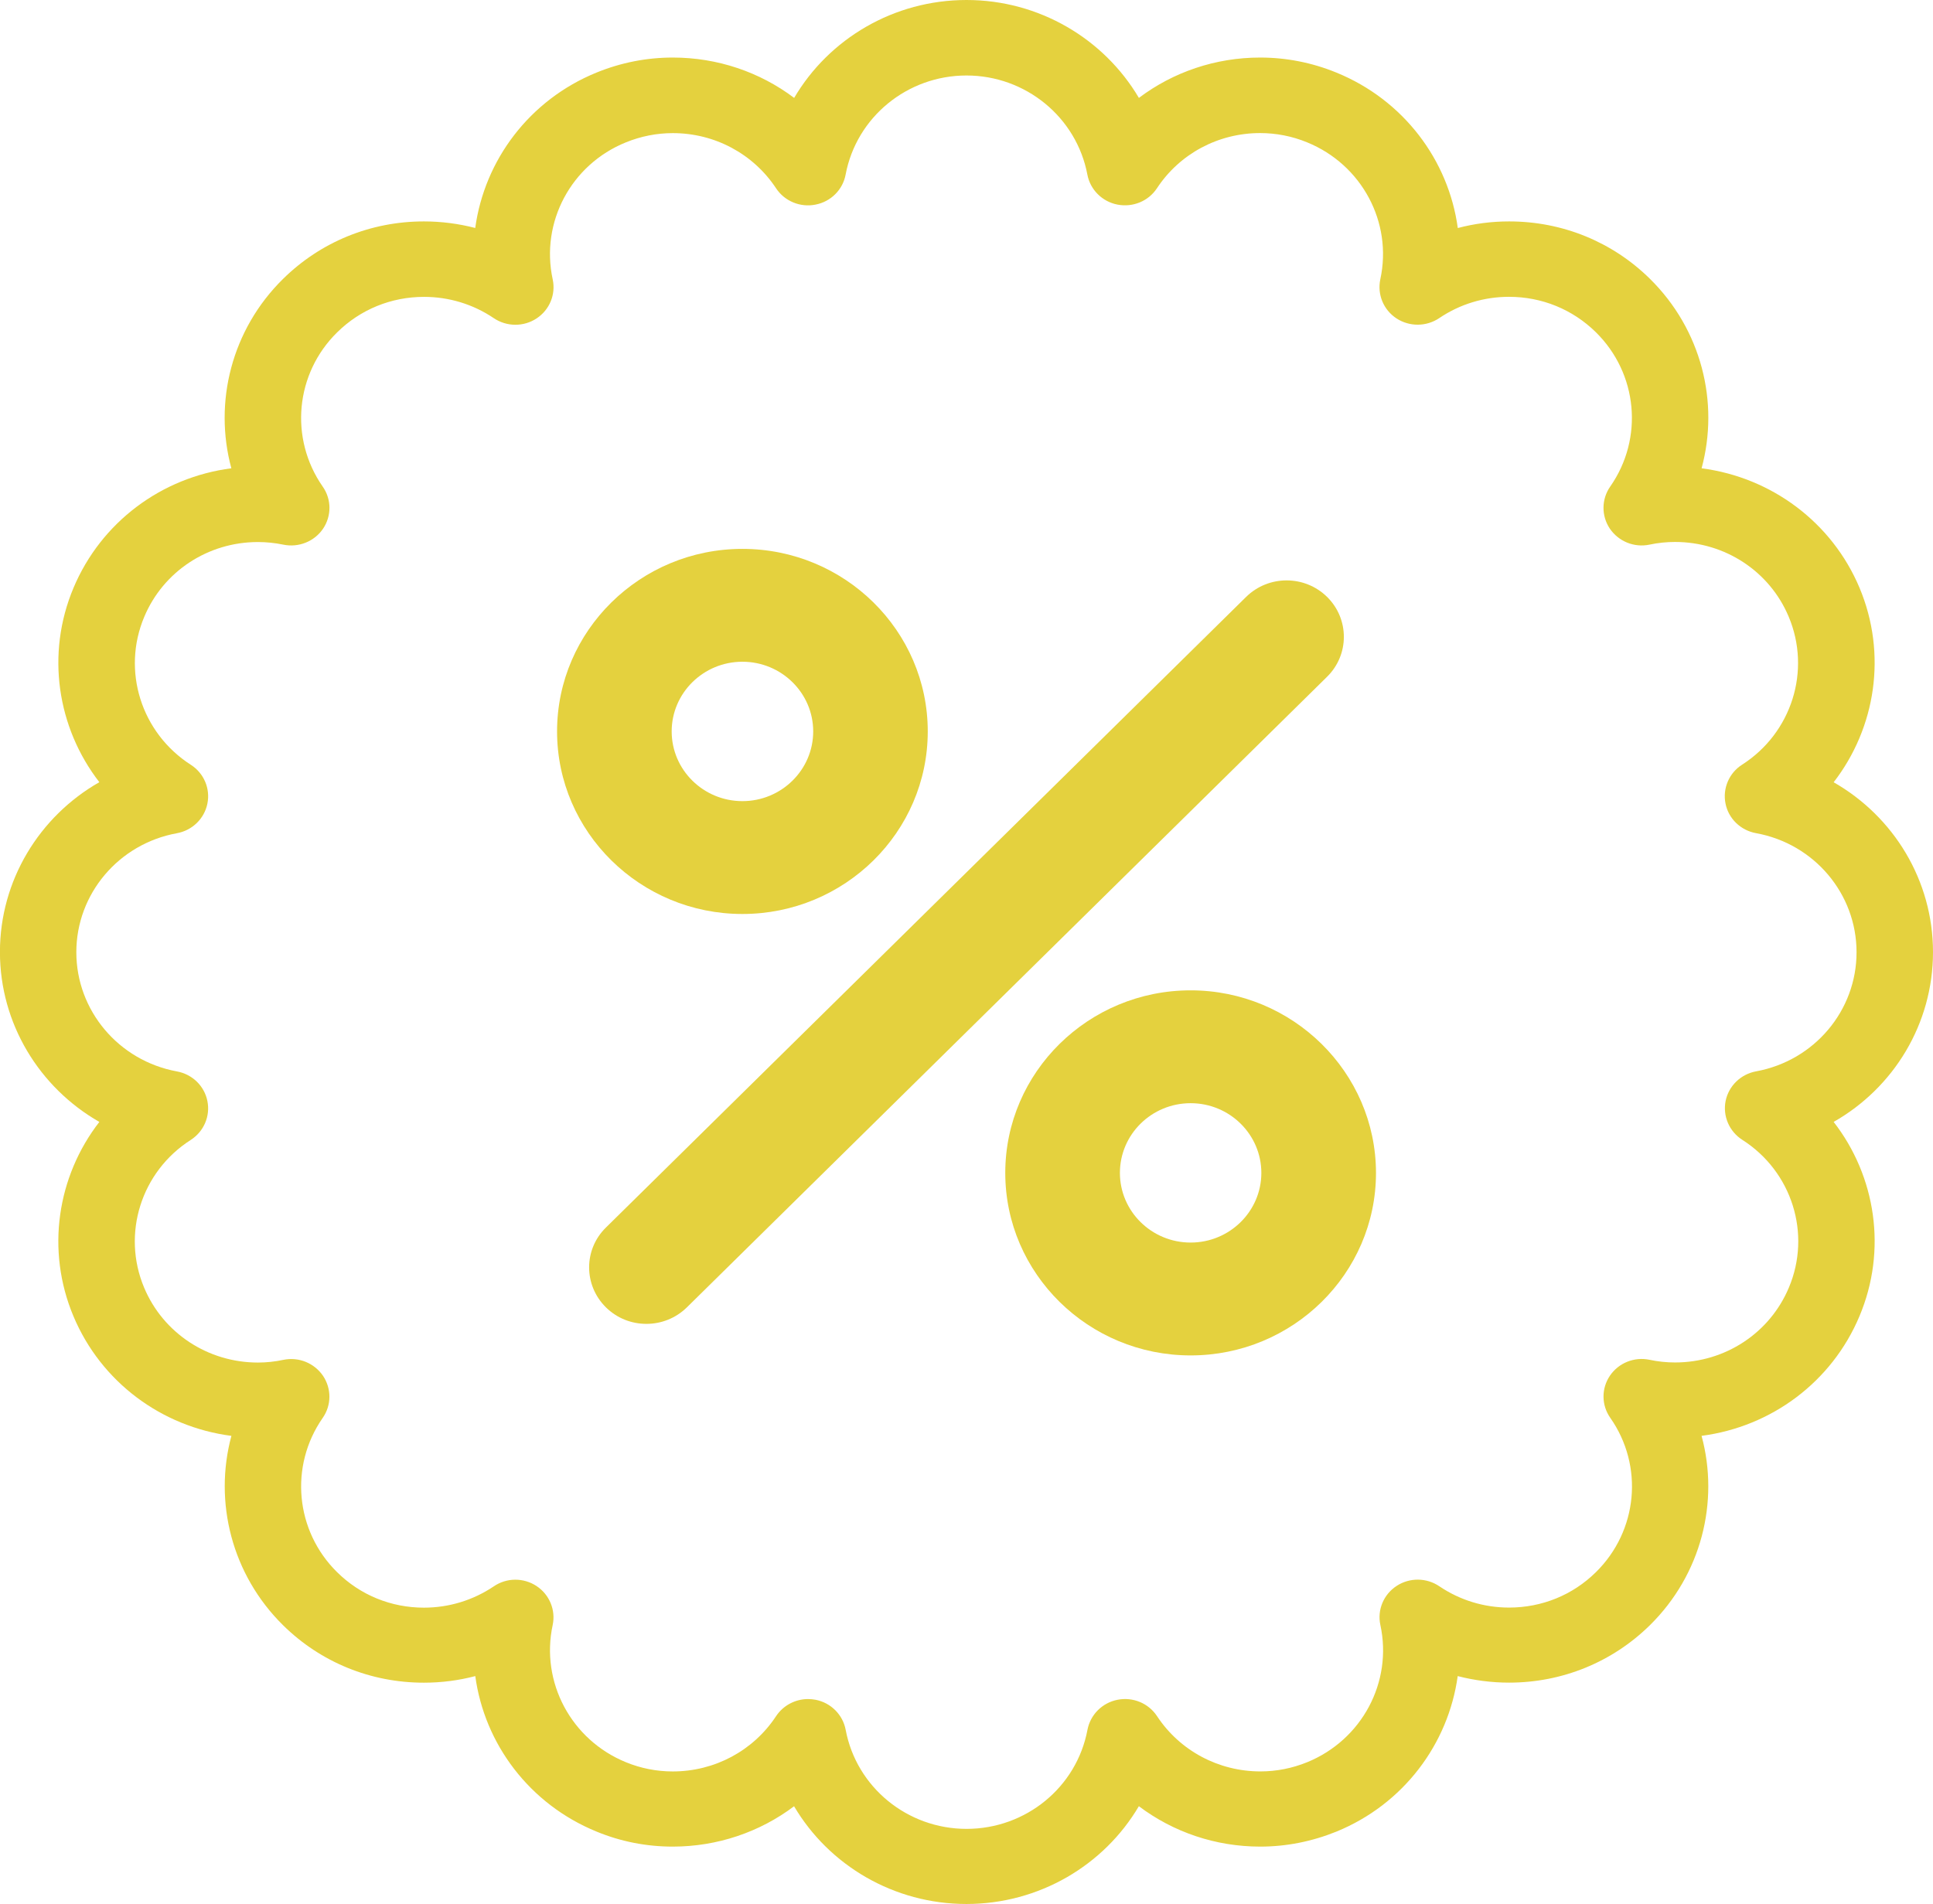 <?xml version="1.0" encoding="utf-8"?>
<!-- Generator: Adobe Illustrator 12.0.0, SVG Export Plug-In . SVG Version: 6.00 Build 51448)  -->
<!DOCTYPE svg PUBLIC "-//W3C//DTD SVG 1.1//EN" "http://www.w3.org/Graphics/SVG/1.1/DTD/svg11.dtd">
<svg  version="1.1" id="Capa_1" xmlns="http://www.w3.org/2000/svg" xmlns:xlink="http://www.w3.org/1999/xlink" width="68.004" height="66.999"
	 viewBox="80.009 86.509 68.004 66.999" overflow="visible" enable-background="new 80.009 86.509 68.004 66.999"
	 xml:space="preserve">
<g>
	<path fill="#E4D13E" d="M148.013,120.011c0-2.521-1.382-4.769-3.495-5.976c1.481-1.915,1.887-4.513,0.91-6.843
		c-0.969-2.303-3.092-3.883-5.556-4.205c0.631-2.326-0.007-4.881-1.816-6.666c-1.323-1.304-3.082-2.021-4.954-2.021
		c-0.616,0-1.223,0.078-1.807,0.233c-0.324-2.385-1.905-4.505-4.271-5.47c-0.854-0.35-1.761-0.529-2.683-0.529
		c-1.569,0-3.059,0.51-4.265,1.42c-1.229-2.082-3.512-3.445-6.064-3.445c-2.559,0-4.841,1.364-6.064,3.445
		c-1.206-0.91-2.697-1.42-4.269-1.42c-0.921,0-1.824,0.178-2.681,0.527c-2.364,0.962-3.943,3.081-4.27,5.47
		c-0.584-0.151-1.188-0.231-1.806-0.231c-1.872,0-3.631,0.719-4.956,2.024c-1.808,1.78-2.447,4.336-1.818,6.663
		c-2.461,0.319-4.581,1.898-5.552,4.205c-0.979,2.326-0.575,4.924,0.908,6.84c-2.113,1.206-3.497,3.458-3.497,5.975
		c0,2.521,1.385,4.771,3.497,5.98c-1.483,1.913-1.888,4.514-0.909,6.842c0.969,2.305,3.092,3.885,5.555,4.205
		c-0.627,2.328,0.014,4.883,1.816,6.662c1.326,1.307,3.085,2.023,4.955,2.023c0.617,0,1.223-0.078,1.809-0.232
		c0.323,2.387,1.905,4.508,4.27,5.473c0.854,0.352,1.756,0.527,2.677,0.527c1.569,0,3.063-0.511,4.268-1.42
		c1.227,2.081,3.512,3.439,6.064,3.439c2.557,0,4.84-1.361,6.066-3.441c1.207,0.911,2.697,1.422,4.268,1.422
		c0.92,0,1.821-0.18,2.68-0.527c2.362-0.965,3.939-3.084,4.269-5.473c0.584,0.15,1.188,0.23,1.807,0.23
		c1.87,0,3.63-0.719,4.954-2.02c1.81-1.783,2.449-4.341,1.818-6.664c2.462-0.32,4.583-1.9,5.553-4.205
		c0.983-2.328,0.578-4.93-0.906-6.842C146.632,124.785,148.013,122.535,148.013,120.011z M141.791,124.207
		c-0.541,0.099-0.966,0.512-1.074,1.043c-0.105,0.531,0.127,1.072,0.587,1.367c1.749,1.116,2.438,3.307,1.638,5.201
		c-0.672,1.6-2.242,2.633-4.004,2.633c-0.3,0-0.602-0.031-0.896-0.094c-0.54-0.113-1.091,0.111-1.396,0.561
		c-0.304,0.451-0.3,1.039,0.016,1.485c1.183,1.692,0.968,3.974-0.508,5.427c-0.814,0.803-1.897,1.246-3.056,1.246
		c-0.881,0-1.728-0.261-2.45-0.748c-0.454-0.309-1.051-0.313-1.507-0.013c-0.458,0.3-0.685,0.845-0.57,1.374
		c0.436,2.012-0.65,4.04-2.57,4.826c-0.53,0.216-1.084,0.326-1.651,0.326c-1.473,0-2.834-0.729-3.636-1.945
		c-0.3-0.454-0.846-0.682-1.389-0.576c-0.537,0.105-0.957,0.523-1.059,1.059c-0.38,2.021-2.168,3.484-4.254,3.484
		c-2.083,0-3.872-1.466-4.252-3.484c-0.099-0.533-0.518-0.953-1.058-1.059c-0.091-0.016-0.18-0.025-0.266-0.025
		c-0.448,0-0.875,0.224-1.126,0.604c-0.804,1.219-2.164,1.943-3.633,1.943c-0.564,0-1.12-0.108-1.647-0.324
		c-1.926-0.786-3.01-2.816-2.578-4.826c0.112-0.529-0.111-1.072-0.568-1.374c-0.458-0.301-1.053-0.298-1.506,0.013
		c-0.726,0.487-1.573,0.748-2.455,0.748c-1.153,0-2.238-0.441-3.054-1.248c-1.472-1.449-1.687-3.734-0.508-5.428
		c0.313-0.447,0.314-1.031,0.012-1.482c-0.307-0.449-0.854-0.674-1.396-0.562c-0.293,0.063-0.595,0.095-0.893,0.095
		c-1.759,0-3.331-1.033-4.004-2.634c-0.797-1.896-0.105-4.086,1.64-5.2c0.462-0.297,0.692-0.84,0.585-1.367
		c-0.105-0.531-0.531-0.945-1.071-1.043c-2.052-0.377-3.54-2.143-3.54-4.195c0-2.052,1.488-3.813,3.538-4.187
		c0.541-0.098,0.965-0.51,1.073-1.042c0.108-0.531-0.124-1.072-0.583-1.366c-1.748-1.122-2.437-3.313-1.638-5.207
		c0.671-1.598,2.241-2.631,3.997-2.631c0.299,0,0.602,0.031,0.896,0.092c0.535,0.11,1.089-0.109,1.396-0.559
		c0.305-0.451,0.302-1.038-0.011-1.484c-1.18-1.695-0.967-3.978,0.508-5.427c0.815-0.805,1.9-1.249,3.056-1.249
		c0.881,0,1.729,0.26,2.453,0.748c0.453,0.307,1.049,0.312,1.506,0.011c0.458-0.301,0.682-0.844,0.568-1.375
		c-0.435-2.01,0.647-4.04,2.572-4.82c0.531-0.216,1.087-0.326,1.654-0.326c1.471,0,2.829,0.725,3.633,1.942
		c0.299,0.454,0.854,0.682,1.389,0.573c0.539-0.104,0.958-0.523,1.057-1.056c0.38-2.02,2.168-3.487,4.251-3.487
		c2.084,0,3.872,1.467,4.254,3.487c0.1,0.532,0.521,0.951,1.058,1.056c0.547,0.105,1.092-0.123,1.391-0.577
		c0.8-1.215,2.159-1.94,3.627-1.94c0.566,0,1.125,0.109,1.654,0.326c1.927,0.786,3.011,2.814,2.576,4.819
		c-0.113,0.53,0.11,1.075,0.568,1.376c0.457,0.299,1.052,0.296,1.507-0.011c0.725-0.49,1.573-0.748,2.453-0.748
		c1.156,0,2.237,0.442,3.055,1.246c1.476,1.454,1.688,3.736,0.507,5.428c-0.313,0.446-0.317,1.034-0.015,1.484
		c0.308,0.45,0.856,0.675,1.396,0.562c0.295-0.063,0.598-0.094,0.896-0.094c1.76,0,3.33,1.033,4,2.63
		c0.798,1.896,0.107,4.089-1.639,5.207c-0.461,0.294-0.69,0.839-0.584,1.367c0.104,0.531,0.531,0.944,1.074,1.043
		c2.049,0.372,3.536,2.135,3.536,4.187C145.326,122.068,143.839,123.832,141.791,124.207z"/>
	<path fill="#E4D13E" d="M126.698,107.514c-0.788-0.776-2.063-0.776-2.851,0l-22.522,22.19c-0.787,0.772-0.787,2.029,0,2.807
		c0.394,0.389,0.907,0.582,1.425,0.582c0.516,0,1.028-0.193,1.425-0.582l22.523-22.19
		C127.483,109.547,127.483,108.29,126.698,107.514z"/>
	<path fill="#E4D13E" d="M106.128,118.67c3.596,0,6.52-2.881,6.52-6.424s-2.924-6.423-6.52-6.423s-6.521,2.881-6.521,6.423
		S102.533,118.67,106.128,118.67z M106.128,109.794c1.373,0,2.49,1.1,2.49,2.452c0,1.353-1.117,2.453-2.49,2.453
		s-2.489-1.1-2.489-2.453C103.639,110.894,104.754,109.794,106.128,109.794z"/>
	<path fill="#E4D13E" d="M121.896,121.357c-3.597,0-6.521,2.881-6.521,6.424s2.925,6.422,6.521,6.422
		c3.597,0,6.521-2.881,6.521-6.422C128.414,124.24,125.485,121.357,121.896,121.357z M121.896,130.232
		c-1.374,0-2.488-1.1-2.488-2.451c0-1.354,1.114-2.453,2.488-2.453c1.372,0,2.488,1.1,2.488,2.453
		C124.384,129.133,123.268,130.232,121.896,130.232z"/>
</g>
</svg>
